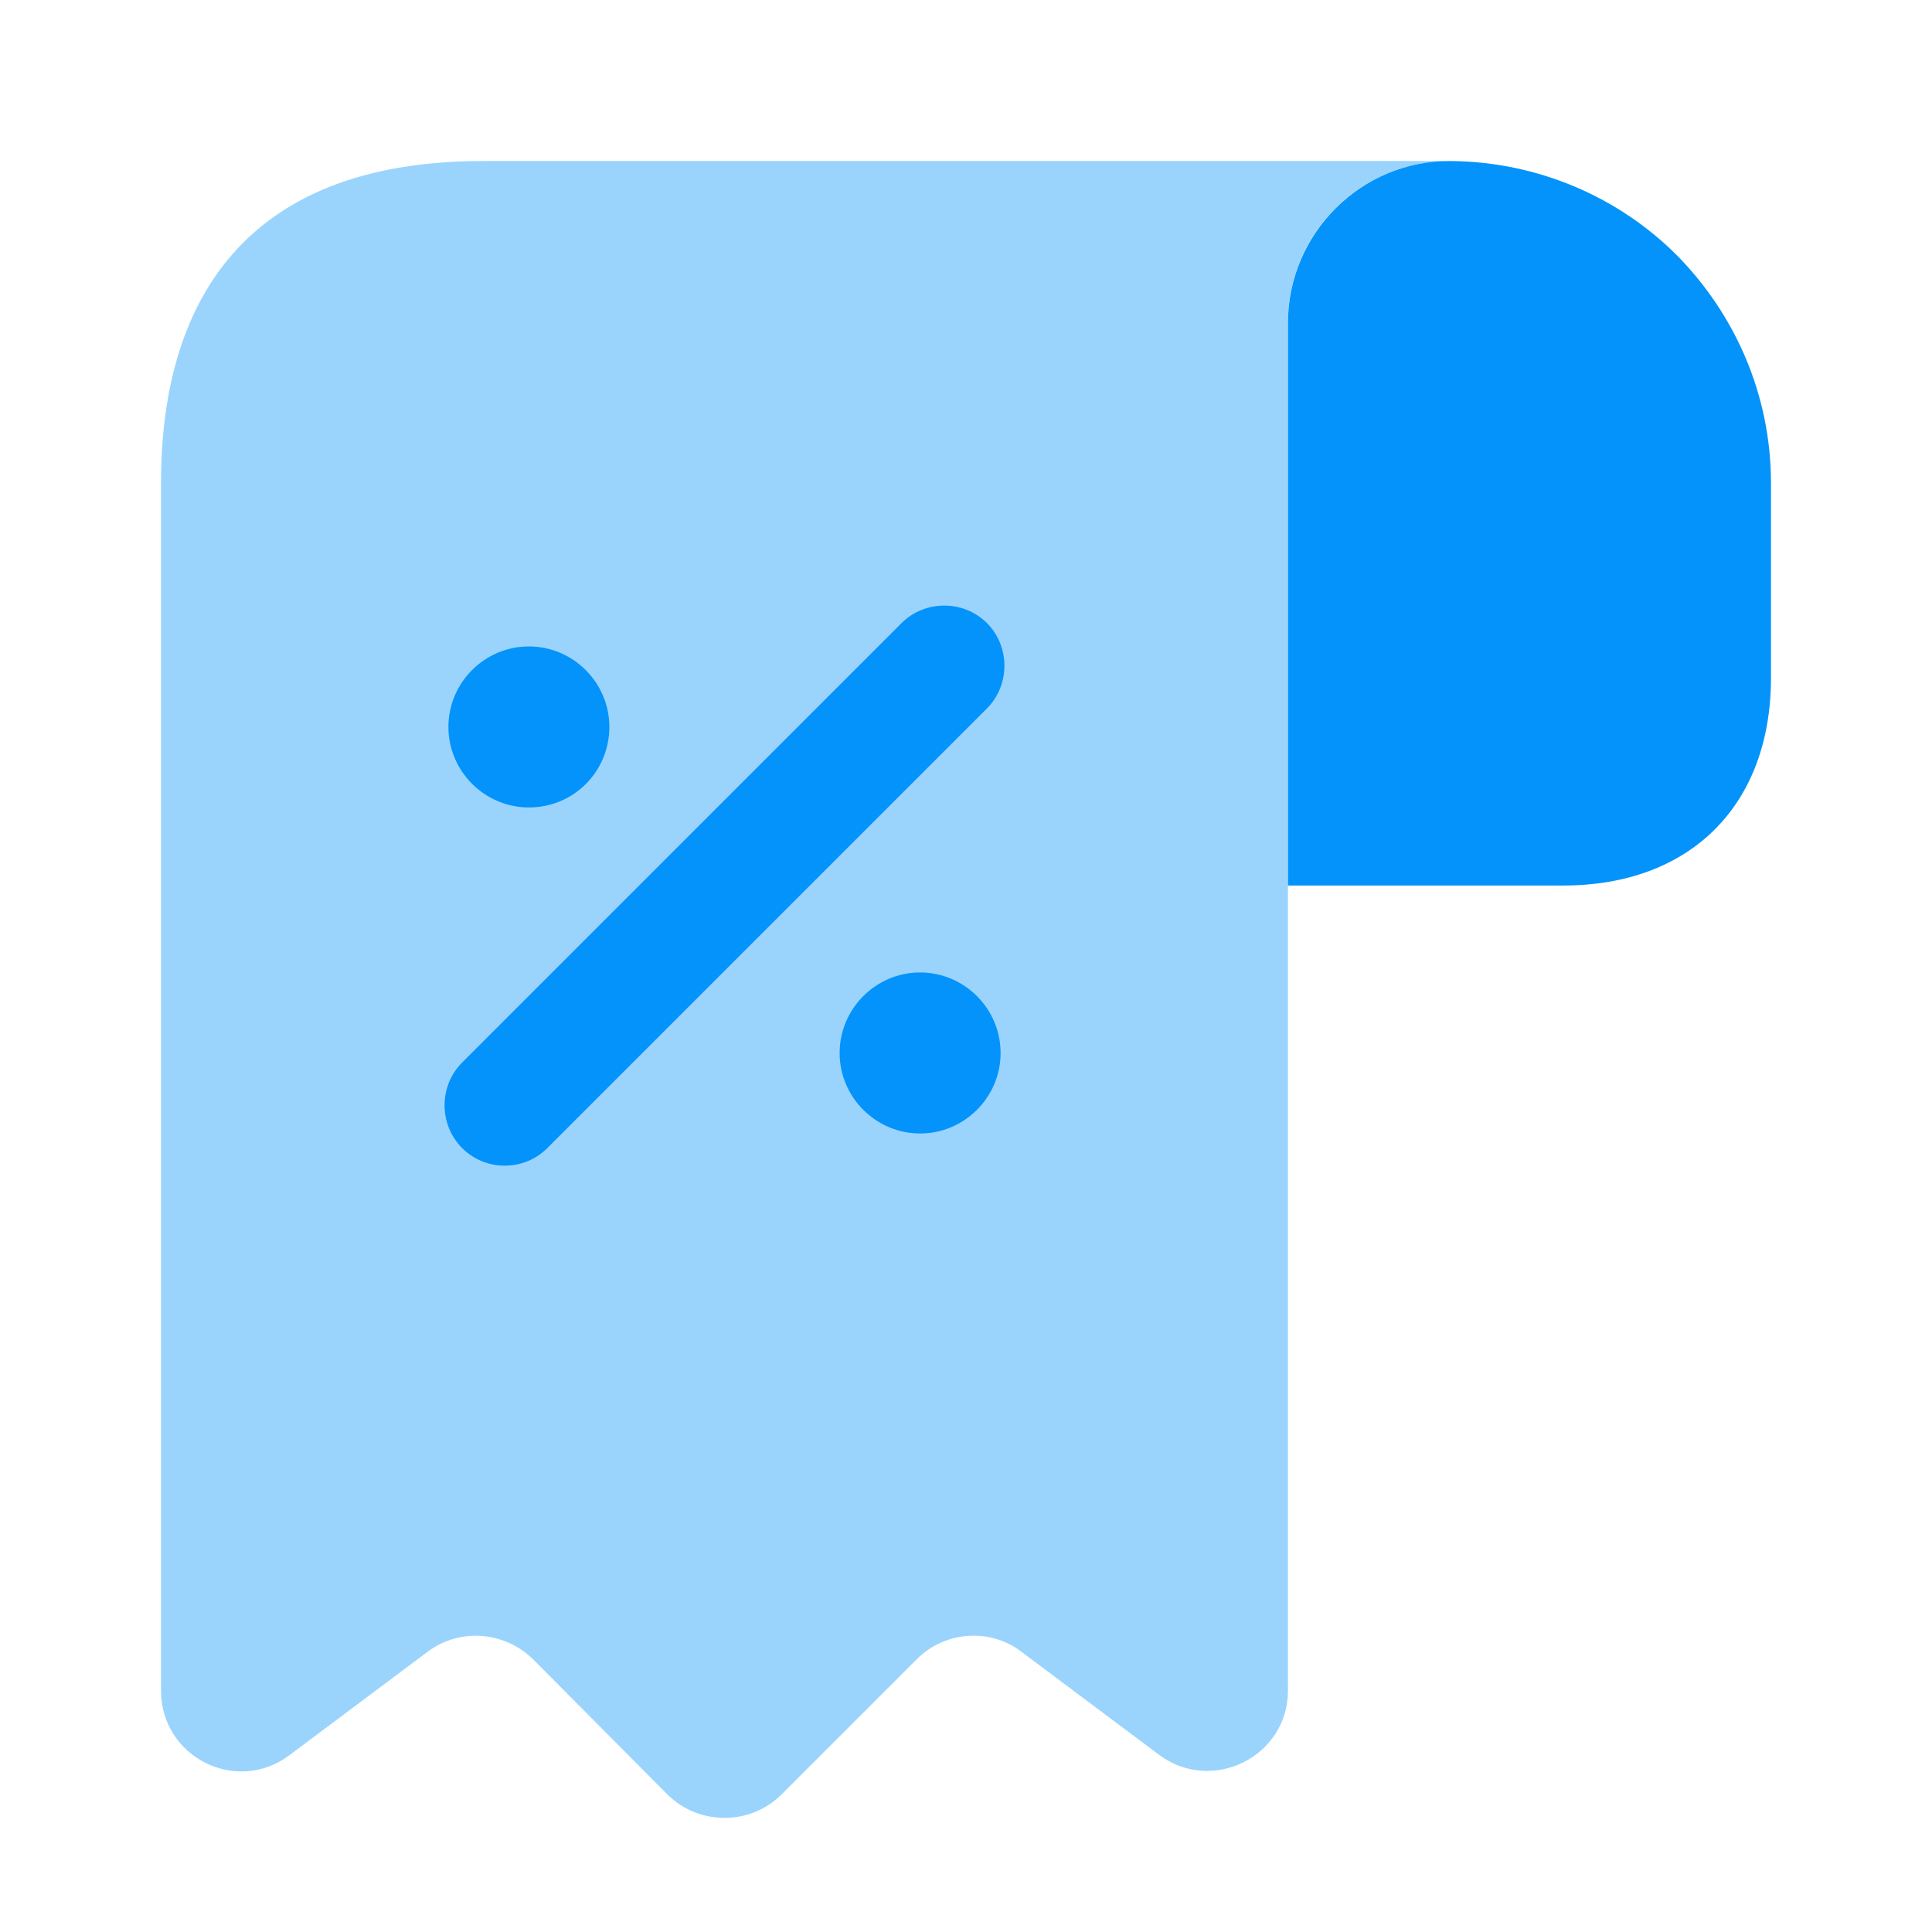 <svg width="32" height="32" viewBox="0 0 32 32" fill="none" xmlns="http://www.w3.org/2000/svg">
<path d="M29.333 8V11.227C29.333 13.334 28 14.667 25.893 14.667H21.333V5.347C21.333 3.867 22.547 2.654 24.027 2.667C25.48 2.68 26.813 3.267 27.773 4.227C28.733 5.2 29.333 6.534 29.333 8Z" fill="#0393FB"/>
<path opacity="0.4" d="M2.667 9.334V28C2.667 29.107 3.92 29.734 4.8 29.067L7.08 27.36C7.613 26.96 8.36 27.014 8.84 27.494L11.053 29.72C11.573 30.24 12.427 30.24 12.947 29.72L15.187 27.48C15.653 27.014 16.4 26.96 16.92 27.36L19.2 29.067C20.08 29.72 21.333 29.094 21.333 28V5.334C21.333 3.867 22.533 2.667 24 2.667H9.333H8C4 2.667 2.667 5.054 2.667 8V9.334Z" fill="#0393FB"/>
<path d="M15.24 16.107C14.507 16.107 13.907 16.707 13.907 17.441C13.907 18.174 14.507 18.774 15.24 18.774C15.973 18.774 16.573 18.174 16.573 17.441C16.573 16.707 15.973 16.107 15.24 16.107Z" fill="#0393FB"/>
<path d="M8.76 13.374C9.507 13.374 10.093 12.774 10.093 12.04C10.093 11.307 9.493 10.707 8.76 10.707C8.027 10.707 7.427 11.307 7.427 12.04C7.427 12.774 8.027 13.374 8.76 13.374Z" fill="#0393FB"/>
<path d="M16.347 10.32C15.96 9.934 15.32 9.934 14.933 10.32L7.653 17.6C7.267 17.987 7.267 18.627 7.653 19.014C7.853 19.214 8.107 19.307 8.36 19.307C8.613 19.307 8.867 19.214 9.067 19.014L16.347 11.734C16.733 11.347 16.733 10.707 16.347 10.32Z" fill="#0393FB"/>
</svg>
